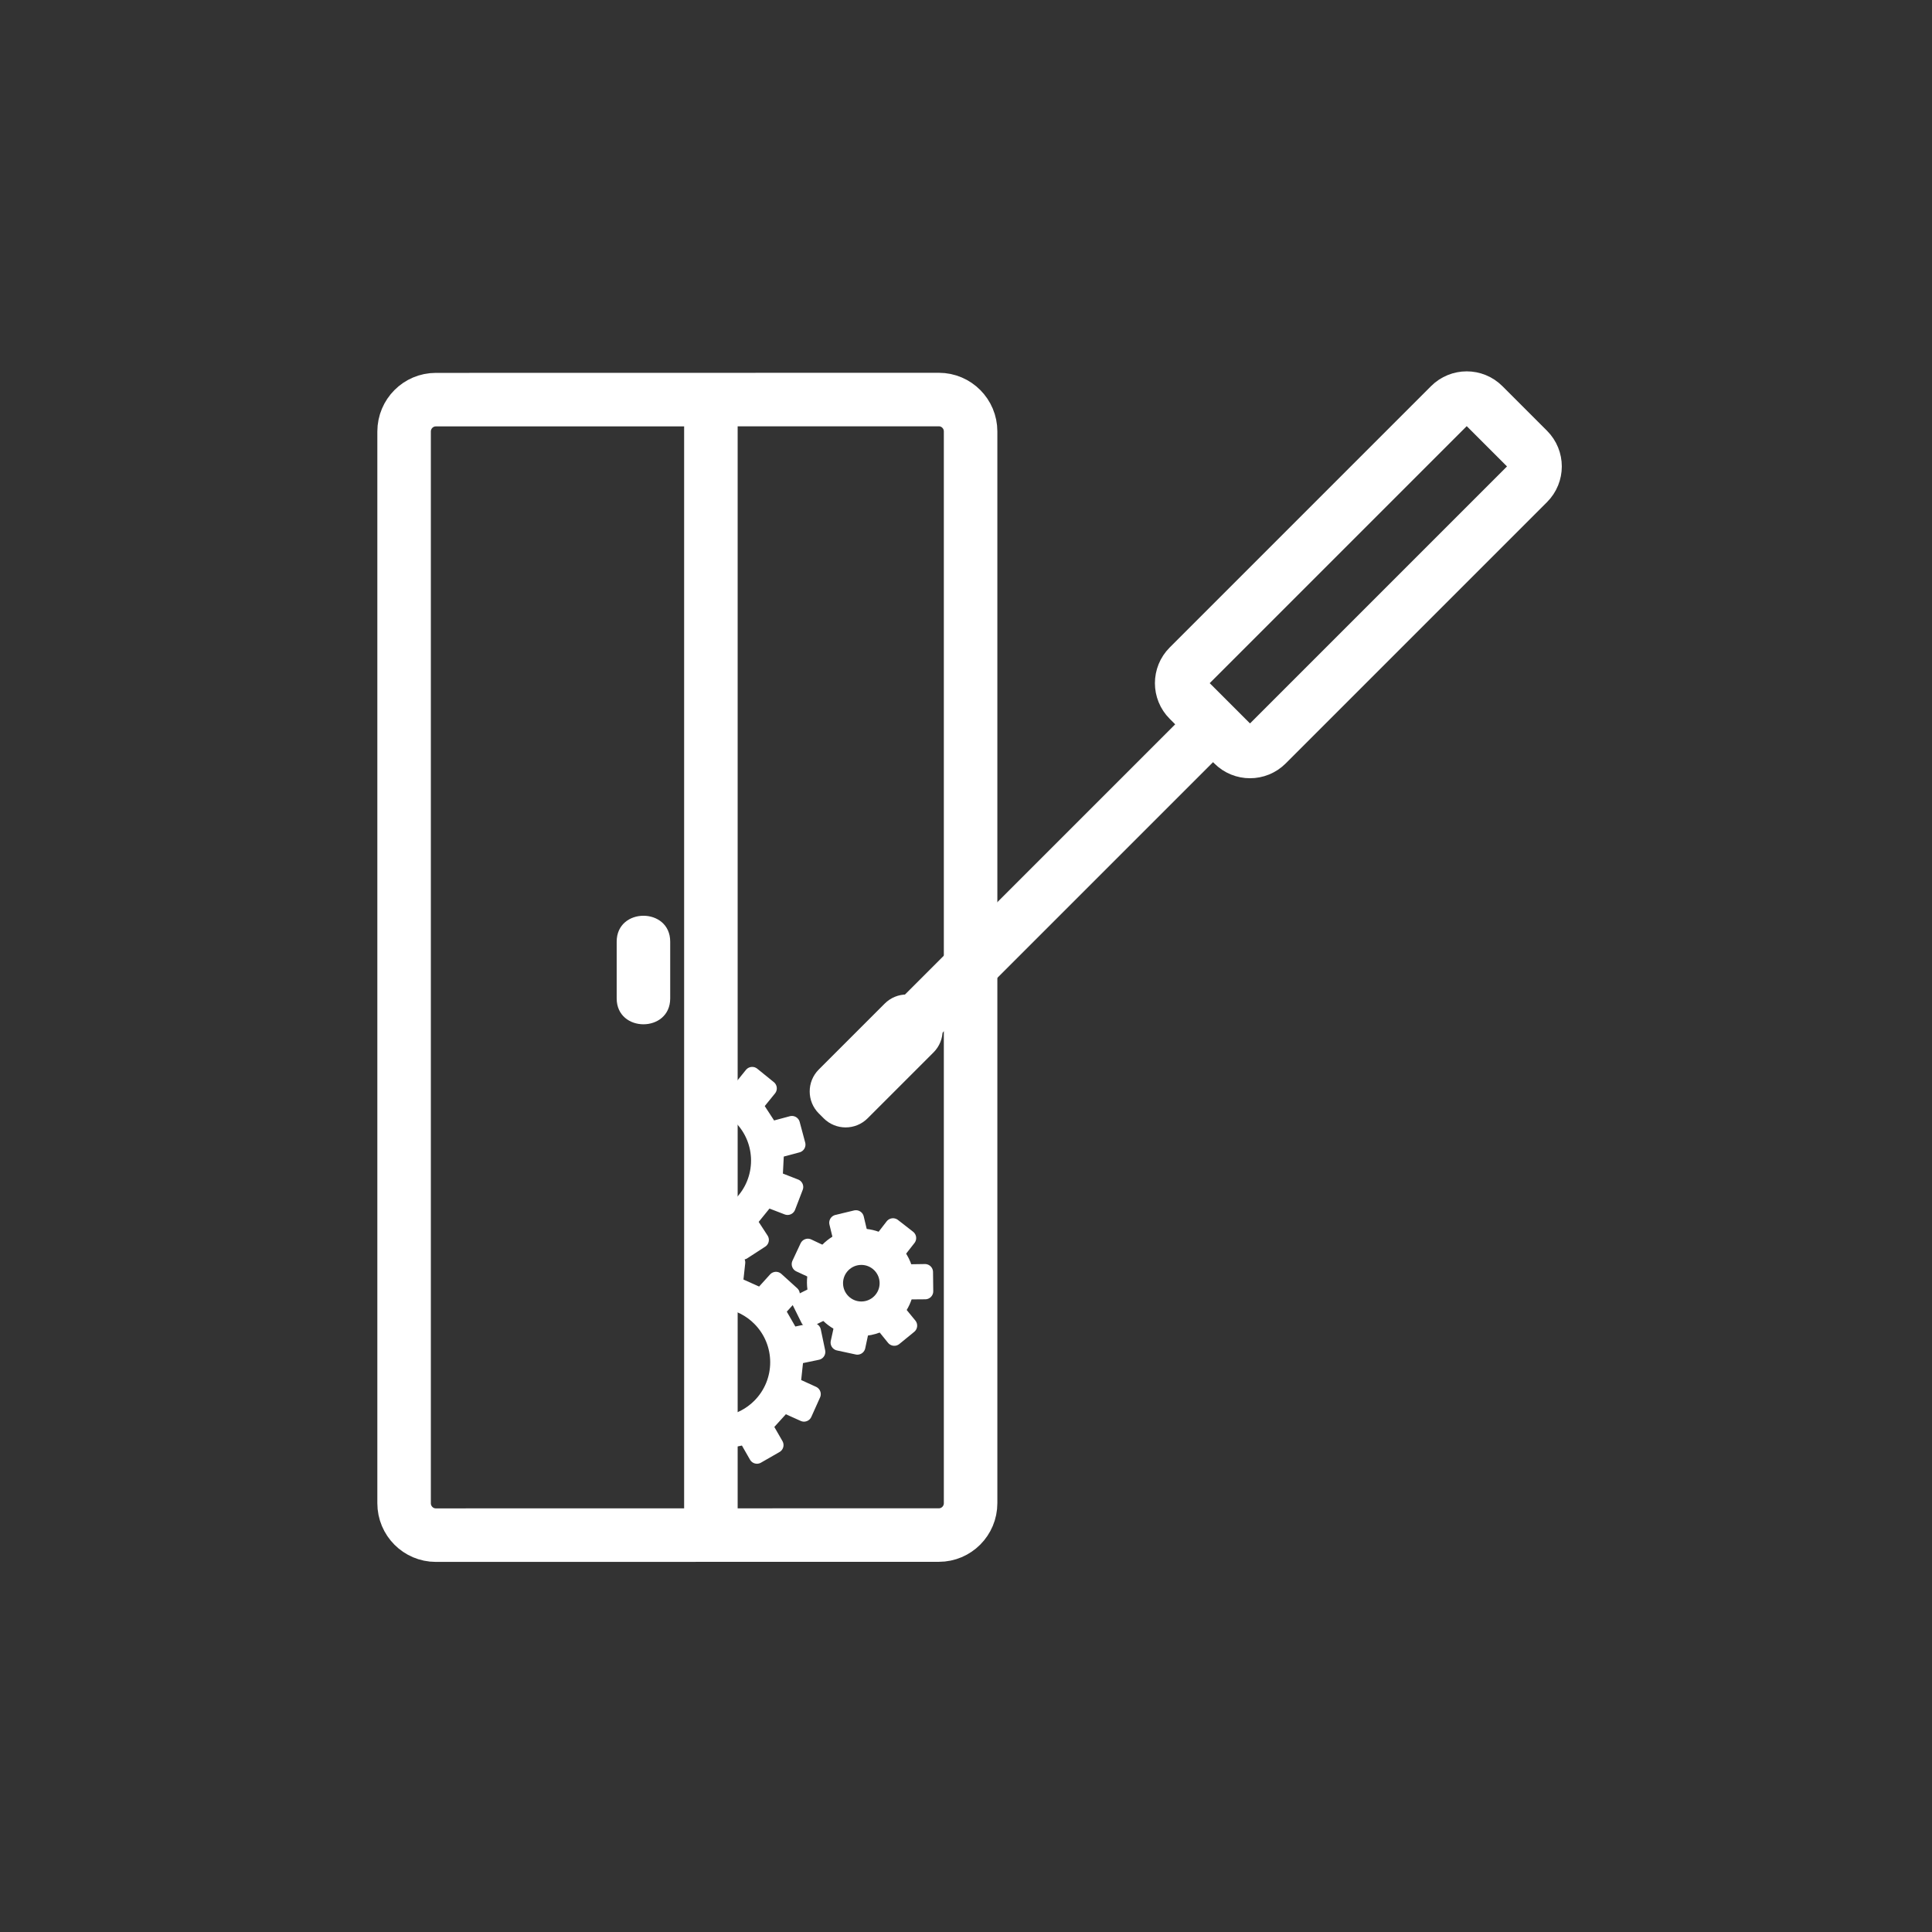 <?xml version="1.0" encoding="iso-8859-1"?>
<!-- Generator: Adobe Illustrator 16.0.0, SVG Export Plug-In . SVG Version: 6.00 Build 0)  -->
<!DOCTYPE svg PUBLIC "-//W3C//DTD SVG 1.1//EN" "http://www.w3.org/Graphics/SVG/1.1/DTD/svg11.dtd">
<svg version="1.1" xmlns="http://www.w3.org/2000/svg" xmlns:xlink="http://www.w3.org/1999/xlink" x="0px" y="0px" width="361px"
	 height="361px" viewBox="0 0 361 361" style="enable-background:new 0 0 361 361;" xml:space="preserve">
<rect x="0" y="0" width="361" height="361" fill="#333333" stroke="none"/>
<g id="secur_x5F_sabotage">
	<path style="fill:none;stroke:#FFFFFF;stroke-width:10;stroke-miterlimit:10;" d="M181.359,280.871c0,3.291-2.654,5.959-5.93,5.959
		l-93.991,0.016c-3.275,0-5.931-2.668-5.931-5.957V80.632c0-3.29,2.655-5.958,5.931-5.958l93.991-0.017
		c3.275,0,5.93,2.668,5.93,5.958V280.871z"/>
	<g>
		<g>
			<path style="fill:#FFFFFF;" d="M115.229,175.948c0,3.536,0,7.072,0,10.607c0,6.448,10,6.448,10,0c0-3.535,0-7.071,0-10.607
				C125.229,169.499,115.229,169.499,115.229,175.948L115.229,175.948z"/>
		</g>
	</g>
	
		<line style="fill:none;stroke:#FFFFFF;stroke-width:10;stroke-miterlimit:10;" x1="132.833" y1="76.555" x2="132.833" y2="284.949"/>
	<g>
		<g>
			<g>
				<path style="fill:#FFFFFF;stroke:#FFFFFF;stroke-width:3;stroke-linejoin:round;stroke-miterlimit:10;" d="M163.1,233.994
					l1.555-2.009c-1.203-0.604-2.542-0.926-3.911-0.915l0.603,2.546L163.1,233.994z"/>
				<path style="fill:#FFFFFF;stroke:#FFFFFF;stroke-width:3;stroke-linejoin:round;stroke-miterlimit:10;" d="M160.745,231.07
					l-0.814-3.437l-3.486,0.839l0.823,3.377c0.113-0.053,0.222-0.111,0.339-0.158C158.635,231.274,159.697,231.079,160.745,231.07z"
					/>
				<path style="fill:#FFFFFF;stroke:#FFFFFF;stroke-width:3;stroke-linejoin:round;stroke-miterlimit:10;" d="M157.9,234.445
					l-0.632-2.596c-1.31,0.599-2.4,1.488-3.223,2.565l2.466,1.164L157.9,234.445z"/>
				<path style="fill:#FFFFFF;stroke:#FFFFFF;stroke-width:3;stroke-linejoin:round;stroke-miterlimit:10;" d="M167.438,234.209
					l2.252-2.873l-2.83-2.203l-2.206,2.853C165.715,232.518,166.669,233.266,167.438,234.209z"/>
				<path style="fill:#FFFFFF;stroke:#FFFFFF;stroke-width:3;stroke-linejoin:round;stroke-miterlimit:10;" d="M155.009,238.789
					l-2.496-1.156c-0.32,1.34-0.318,2.766,0.053,4.16l2.462-1.21L155.009,238.789z"/>
				<path style="fill:#FFFFFF;stroke:#FFFFFF;stroke-width:3;stroke-linejoin:round;stroke-miterlimit:10;" d="M150.952,232.955
					l-1.52,3.249l3.082,1.429c0.279-1.166,0.8-2.262,1.531-3.218L150.952,232.955z"/>
				<path style="fill:#FFFFFF;stroke:#FFFFFF;stroke-width:3;stroke-linejoin:round;stroke-miterlimit:10;" d="M166.693,237.78
					l2.452-0.036c-0.103-0.453-0.232-0.904-0.412-1.348c-0.329-0.812-0.77-1.543-1.294-2.188l-1.542,1.965L166.693,237.78z"/>
				<path style="fill:#FFFFFF;stroke:#FFFFFF;stroke-width:3;stroke-linejoin:round;stroke-miterlimit:10;" d="M157.449,247.455
					l-0.75,3.411l3.505,0.757l0.742-3.481C159.734,248.158,158.543,247.924,157.449,247.455z"/>
				<path style="fill:#FFFFFF;stroke:#FFFFFF;stroke-width:3;stroke-linejoin:round;stroke-miterlimit:10;" d="M165.975,242.95
					l1.57,1.91c0.813-1.044,1.378-2.261,1.641-3.555l-2.452,0.021L165.975,242.95z"/>
				<path style="fill:#FFFFFF;stroke:#FFFFFF;stroke-width:3;stroke-linejoin:round;stroke-miterlimit:10;" d="M164.818,247.153
					l2.281,2.813l2.777-2.268l-2.332-2.839C166.822,245.787,165.908,246.578,164.818,247.153z"/>
				<path style="fill:#FFFFFF;stroke:#FFFFFF;stroke-width:3;stroke-linejoin:round;stroke-miterlimit:10;" d="M152.567,241.793
					l-3.054,1.502l1.592,3.213l3.068-1.533c-0.515-0.638-0.948-1.357-1.271-2.156C152.765,242.48,152.659,242.137,152.567,241.793z"
					/>
				<path style="fill:#FFFFFF;stroke:#FFFFFF;stroke-width:3;stroke-linejoin:round;stroke-miterlimit:10;" d="M169.186,241.306
					l3.695-0.029l-0.041-3.587l-3.695,0.055C169.413,238.941,169.421,240.151,169.186,241.306z"/>
				<path style="fill:#FFFFFF;stroke:#FFFFFF;stroke-width:3;stroke-linejoin:round;stroke-miterlimit:10;" d="M156.604,243.76
					l-2.431,1.215c0.884,1.096,2.015,1.938,3.276,2.48l0.569-2.594L156.604,243.76z"/>
				<path style="fill:#FFFFFF;stroke:#FFFFFF;stroke-width:3;stroke-linejoin:round;stroke-miterlimit:10;" d="M161.484,245.611
					l-0.539,2.53c1.029-0.017,2.072-0.21,3.083-0.62c0.272-0.11,0.536-0.233,0.79-0.368l-1.59-1.961L161.484,245.611z"/>
			</g>
			
				<circle style="fill:none;stroke:#FFFFFF;stroke-width:5;stroke-linejoin:round;stroke-miterlimit:10;" cx="160.942" cy="239.77" r="5.917"/>
		</g>
		<path style="fill:#FFFFFF;stroke:#FFFFFF;stroke-width:3;stroke-linejoin:round;stroke-miterlimit:10;" d="M145.007,214.938
			l3.997-1.065l-1.032-3.854l-3.992,1.074l-2.938-4.516l2.607-3.213l-3.1-2.51l-2.598,3.215l-2.119-0.813v3.4
			c0.925,0.515,1.799,1.154,2.584,1.94c4.561,4.562,4.561,11.957,0,16.519c-0.786,0.785-1.66,1.426-2.584,1.941v3.528l0.74-0.198
			l2.248,3.47l3.346-2.173l-2.257-3.466l3.393-4.186l3.857,1.485l1.43-3.723l-3.855-1.507L145.007,214.938z"/>
		<path style="fill:#FFFFFF;stroke:#FFFFFF;stroke-width:3;stroke-linejoin:round;stroke-miterlimit:10;" d="M148.666,253.452
			l4.049-0.843l-0.818-3.905l-4.044,0.853l-2.683-4.672l2.781-3.063l-2.956-2.678l-2.772,3.066l-4.917-2.204l0.449-4.112
			l-1.922-0.207v7.374c2.256,0.41,4.416,1.481,6.16,3.226c4.561,4.562,4.561,11.959,0,16.52c-1.744,1.744-3.904,2.815-6.16,3.227
			v3.121l3.557-0.742l2.053,3.589l3.46-1.985l-2.063-3.585l3.62-3.991l3.769,1.696l1.633-3.639l-3.766-1.718L148.666,253.452z"/>
	</g>
	<path style="fill:none;stroke:#FFFFFF;stroke-width:10;stroke-miterlimit:10;" d="M222.096,124.522
		c-1.728,1.728-1.728,4.529,0,6.256l8.342,8.342c1.729,1.728,4.529,1.728,6.257,0l48.837-48.837c1.727-1.728,1.727-4.529,0-6.256
		l-8.342-8.342c-1.729-1.728-4.529-1.728-6.258,0L222.096,124.522z"/>
	<g>
		<g>
			<path style="fill:#FFFFFF;" d="M172.403,196.669c18.485-18.485,36.97-36.97,55.456-55.455c4.564-4.564-2.507-11.635-7.07-7.071
				c-18.485,18.485-36.971,36.971-55.457,55.456C160.768,194.162,167.839,201.233,172.403,196.669L172.403,196.669z"/>
		</g>
	</g>
	<path style="fill:#FFFFFF;" d="M165.311,187.525c2.267-2.268,5.942-2.268,8.209-0.001l0.912,0.912c2.267,2.267,2.267,5.942,0,8.21
		l-12.315,12.314c-2.267,2.268-5.942,2.268-8.21,0l-0.912-0.912c-2.267-2.267-2.267-5.942,0-8.209L165.311,187.525z"/>
</g>
<g id="Ebene_1">
</g>
</svg>
